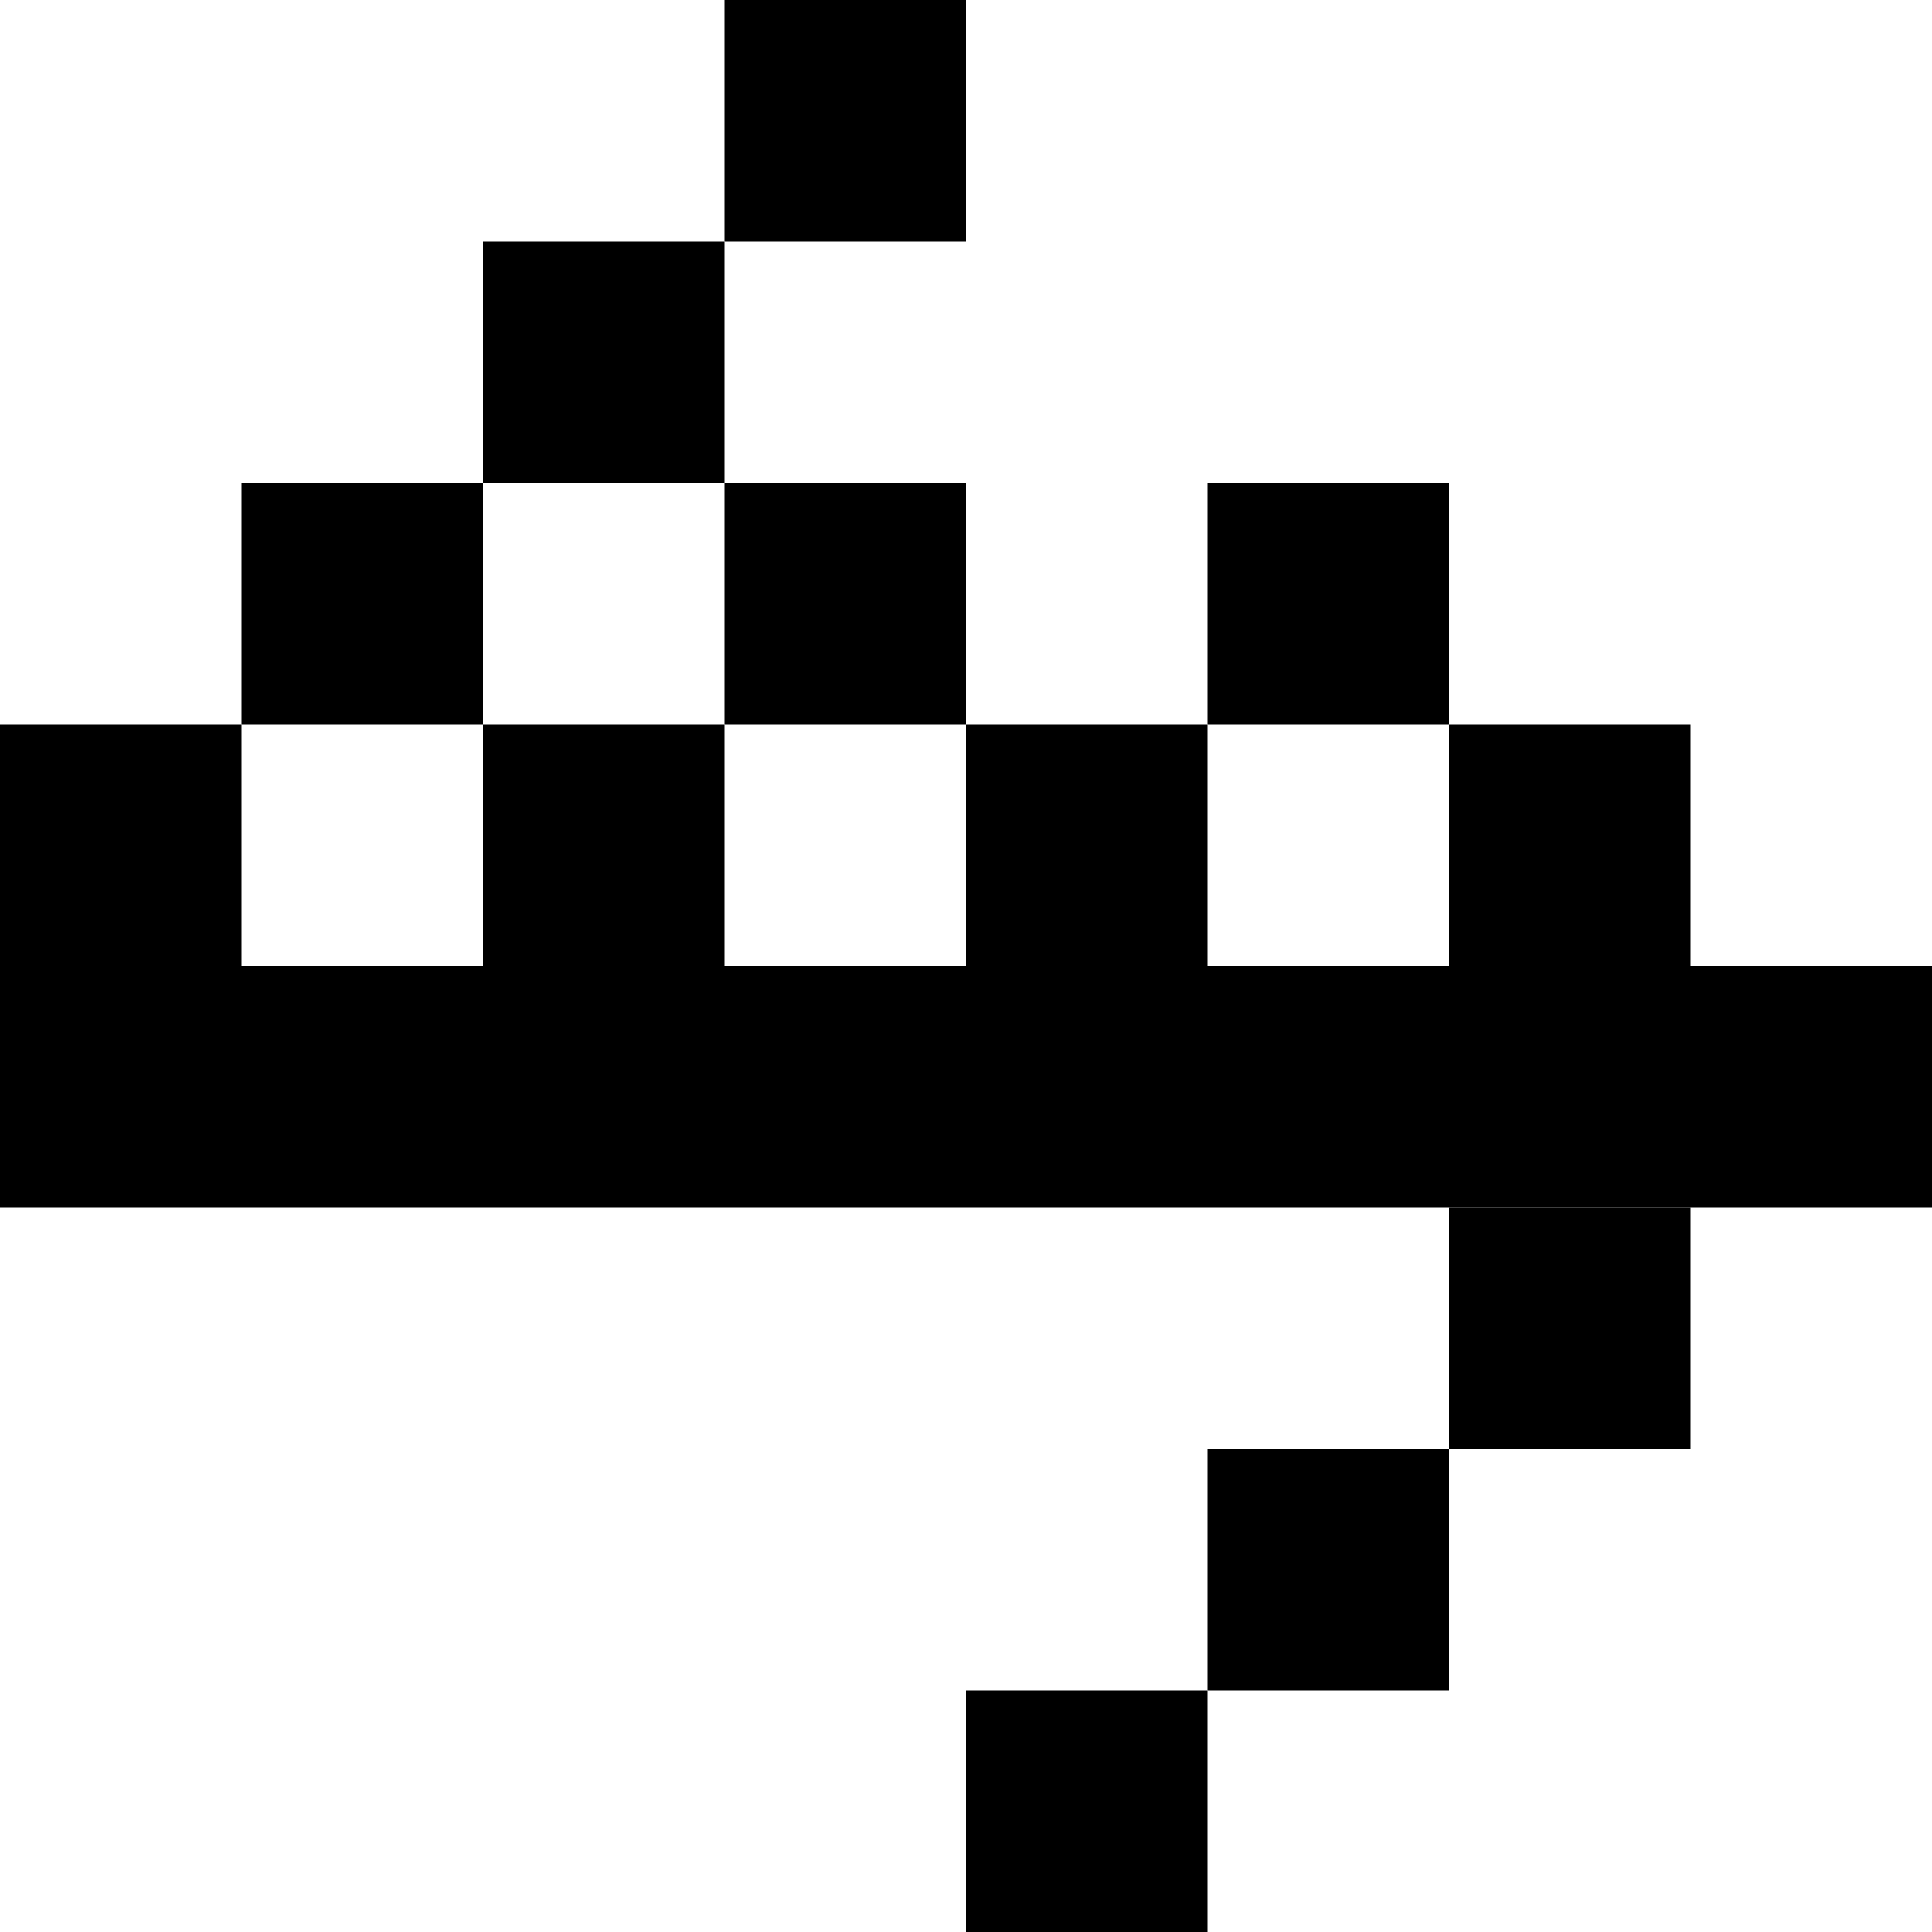 <svg viewBox="0 0 8 8" width="100%" height="100%" xmlns="http://www.w3.org/2000/svg" xmlns:xlink="http://www.w3.org/1999/xlink" style="display:block">

  <rect x="3" y="0" width="1" height="1" fill="#000000" />

  <rect x="2" y="1" width="1" height="1" fill="#000000" />
  <rect x="1" y="2" width="1" height="1" fill="#000000" />
  <rect x="0" y="3" width="1" height="1" fill="#000000" />


  <rect x="3" y="2" width="1" height="1" fill="#000000" />
  <rect x="5" y="2" width="1" height="1" fill="#000000" />
  <rect x="2" y="3" width="1" height="1" fill="#000000" />


  <rect x="6" y="3" width="1" height="1" fill="#000000" />
  <rect x="4" y="3" width="1" height="1" fill="#000000" />

  <rect x="0" y="4" width="8" height="1" fill="#000000" />

  <rect x="6" y="5" width="1" height="1" fill="#000000" />

  <rect x="5" y="6" width="1" height="1" fill="#000000" />

  <rect x="4" y="7" width="1" height="1" fill="#000000" />
</svg>
